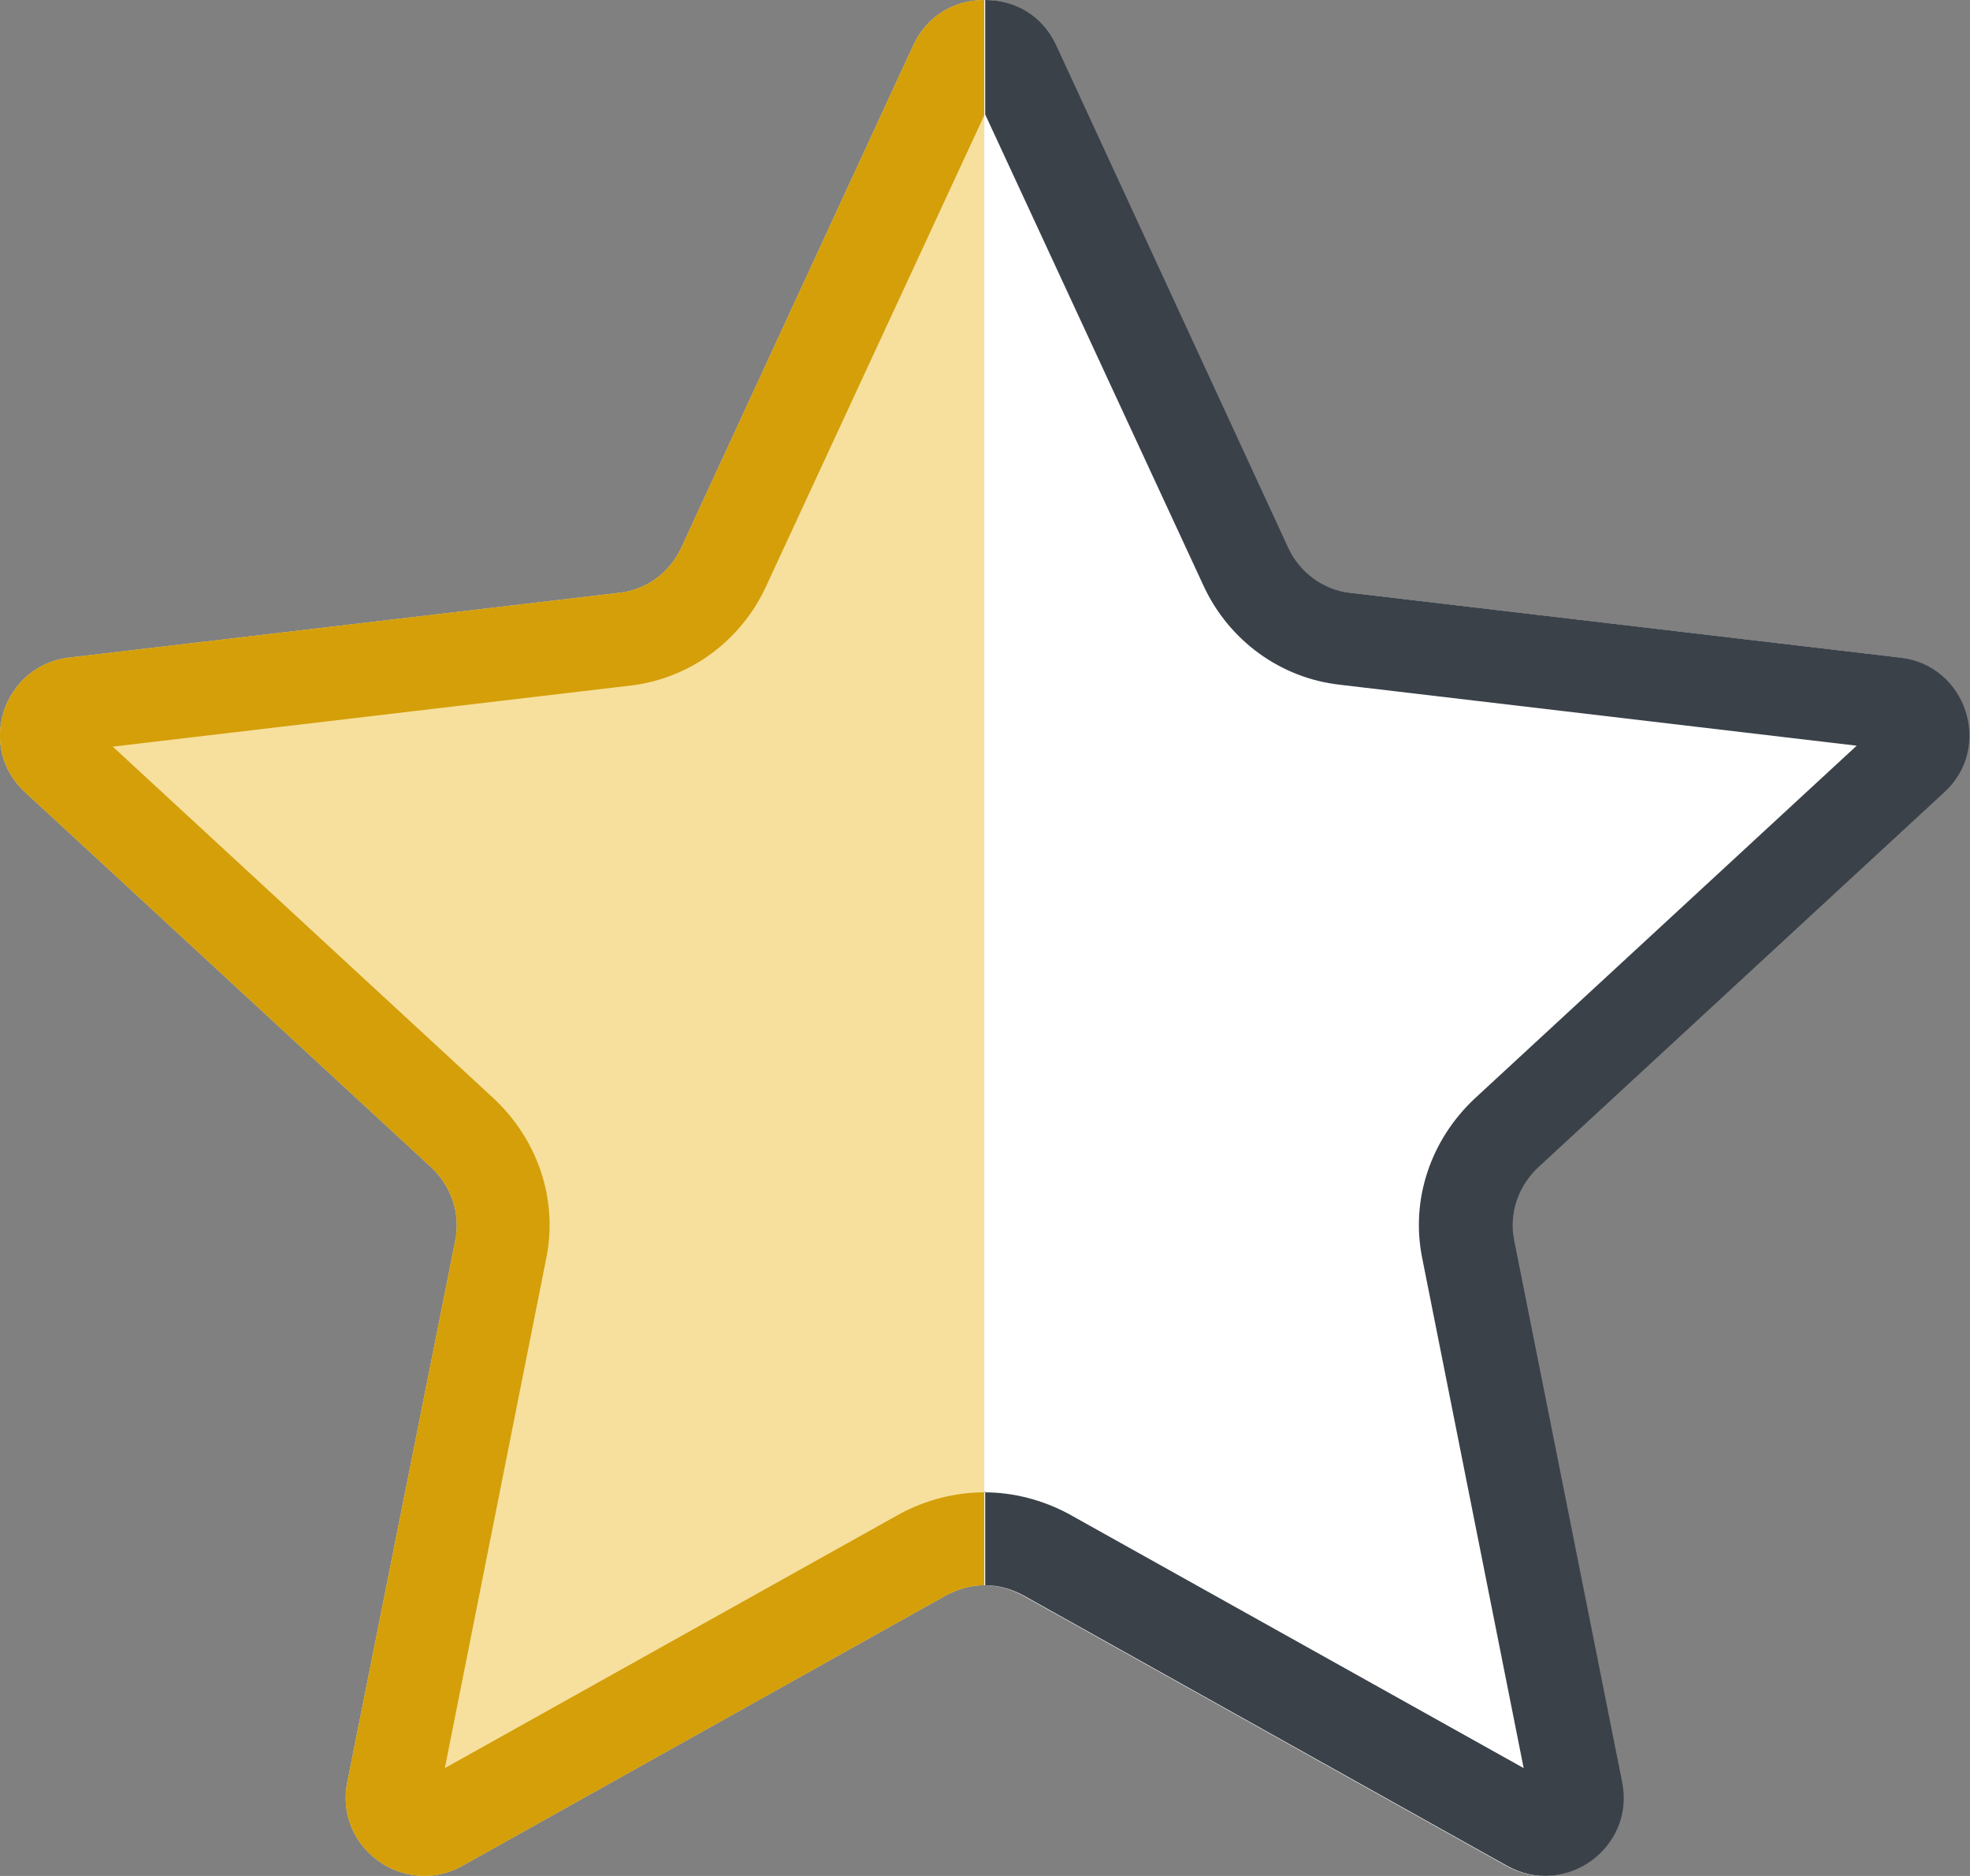 <svg width="21" height="20" viewBox="0 0 21 20" fill="none" xmlns="http://www.w3.org/2000/svg">
<rect x="0" y="0" width="21" height="20" fill="#808080" stroke="none"/>
<path d="M10.492 0C10.182 0 9.882 0.16 9.732 0.49L7.262 5.84C7.142 6.1 6.892 6.29 6.602 6.32L0.742 7.01C0.032 7.09 -0.258 7.97 0.272 8.45L4.602 12.45C4.812 12.65 4.912 12.94 4.852 13.23L3.702 19C3.562 19.7 4.312 20.24 4.932 19.89L10.082 17.01C10.212 16.94 10.352 16.9 10.492 16.9V0Z" fill="#F7E09D"/>
<path fill-rule="evenodd" clip-rule="evenodd" d="M10.492 15.91C10.182 15.91 9.872 15.99 9.592 16.14L4.742 18.85L5.822 13.42C5.952 12.79 5.732 12.15 5.262 11.71L1.202 7.96L6.712 7.31C7.342 7.24 7.892 6.84 8.162 6.26L10.492 1.23V0C10.182 0 9.882 0.16 9.732 0.49L7.262 5.84C7.142 6.1 6.892 6.29 6.602 6.32L0.742 7.01C0.032 7.09 -0.258 7.97 0.272 8.45L4.602 12.45C4.812 12.65 4.912 12.94 4.852 13.23L3.702 19C3.562 19.7 4.312 20.24 4.932 19.89L10.082 17.01C10.212 16.94 10.352 16.9 10.492 16.9V15.9V15.91Z" fill="#D49F09"/>
<path d="M10.492 0C10.802 0 11.102 0.16 11.252 0.49L13.722 5.84C13.842 6.1 14.092 6.29 14.382 6.32L20.242 7.01C20.952 7.09 21.242 7.97 20.712 8.45L16.382 12.45C16.172 12.65 16.072 12.94 16.132 13.23L17.282 19C17.422 19.7 16.672 20.24 16.052 19.89L10.902 17.01C10.772 16.94 10.632 16.9 10.492 16.9V0Z" fill="white"/>
<path fill-rule="evenodd" clip-rule="evenodd" d="M10.492 15.91C10.802 15.91 11.112 15.99 11.392 16.14L16.242 18.85L15.162 13.42C15.032 12.79 15.252 12.15 15.722 11.71L19.792 7.95L14.282 7.3C13.652 7.23 13.102 6.83 12.832 6.25L10.502 1.22V0C10.812 0 11.112 0.16 11.262 0.49L13.732 5.84C13.852 6.1 14.102 6.29 14.392 6.32L20.252 7.01C20.962 7.09 21.252 7.97 20.722 8.45L16.392 12.45C16.182 12.65 16.082 12.94 16.142 13.23L17.292 19C17.432 19.7 16.682 20.24 16.062 19.89L10.912 17.01C10.782 16.94 10.642 16.9 10.502 16.9V15.9L10.492 15.91Z" fill="#3A4149"/>
</svg>
